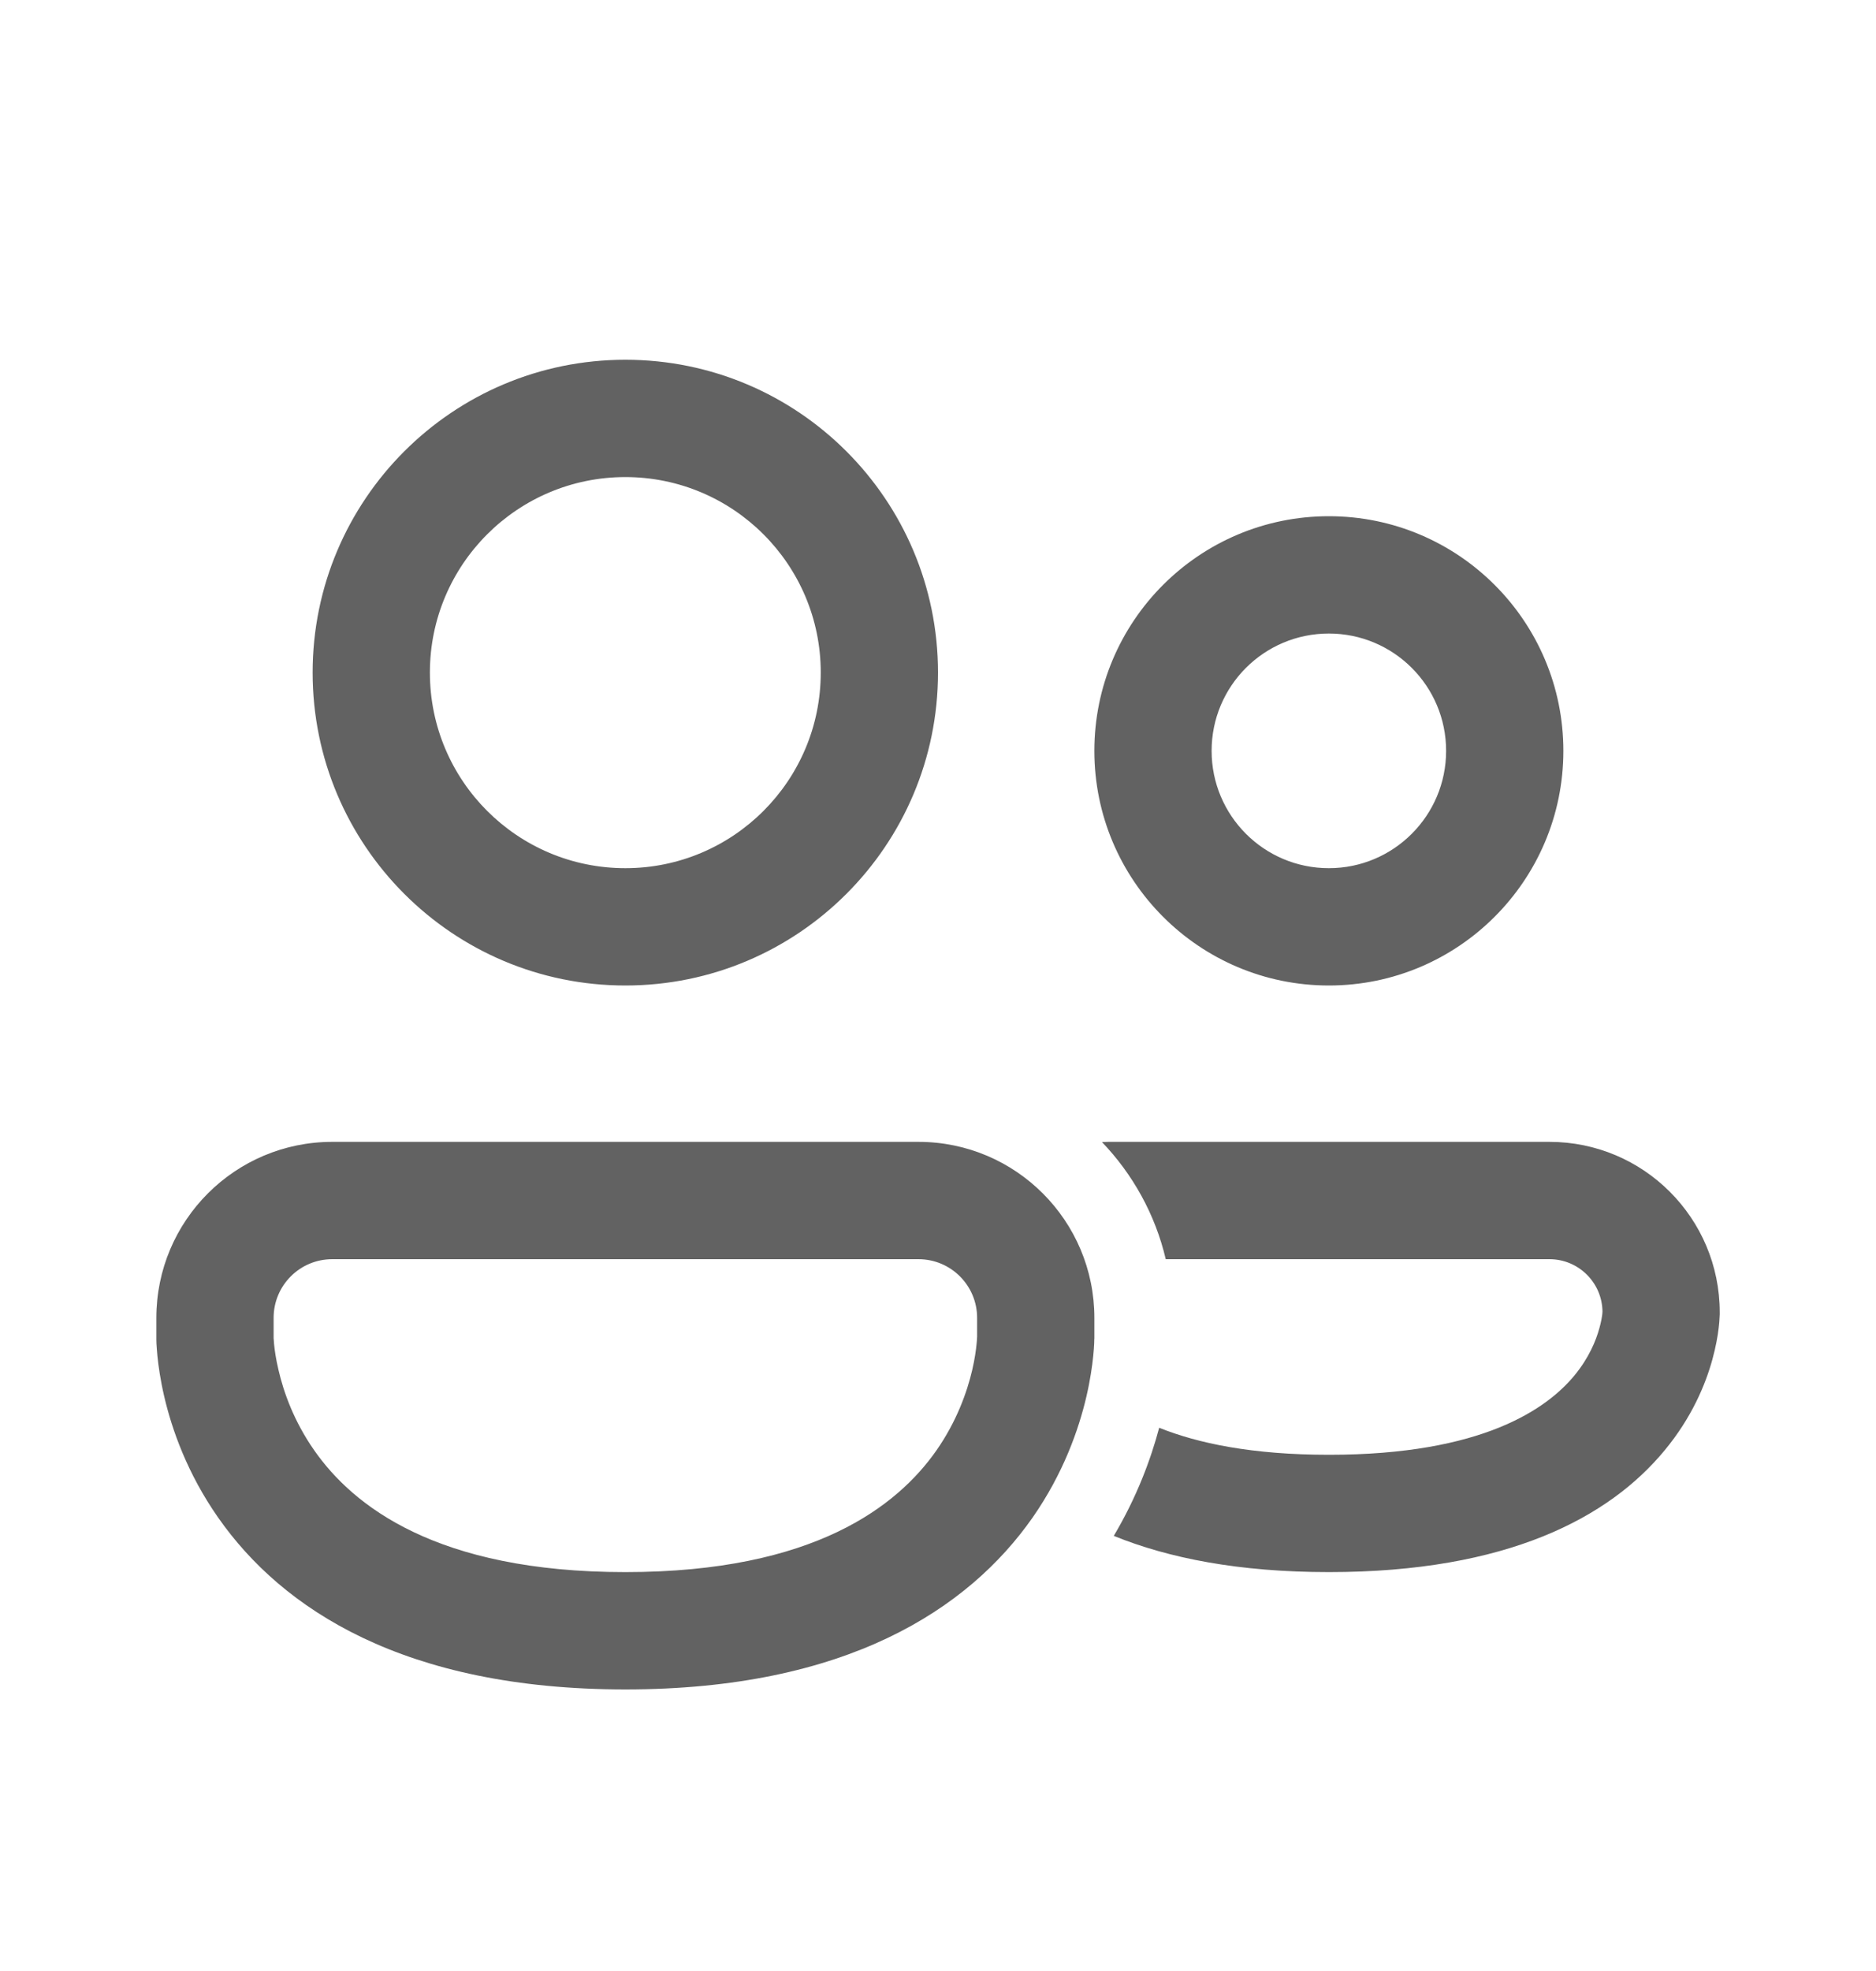 <svg width="20" height="21" viewBox="0 0 20 21" fill="none" xmlns="http://www.w3.org/2000/svg">
<path d="M4.583 7.166C4.583 6.016 5.516 5.083 6.667 5.083C7.817 5.083 8.75 6.016 8.75 7.166C8.75 8.317 7.817 9.25 6.667 9.25C5.516 9.25 4.583 8.317 4.583 7.166ZM6.667 3.833C4.826 3.833 3.333 5.325 3.333 7.166C3.333 9.007 4.826 10.5 6.667 10.5C8.508 10.5 10 9.007 10 7.166C10 5.325 8.508 3.833 6.667 3.833ZM12.917 8C12.917 7.309 13.476 6.75 14.167 6.75C14.857 6.75 15.417 7.309 15.417 8C15.417 8.69 14.857 9.25 14.167 9.25C13.476 9.25 12.917 8.69 12.917 8ZM14.167 5.5C12.786 5.5 11.667 6.619 11.667 8C11.667 9.38 12.786 10.5 14.167 10.5C15.547 10.5 16.667 9.38 16.667 8C16.667 6.619 15.547 5.5 14.167 5.5ZM11.874 16.364C12.459 16.602 13.21 16.75 14.168 16.75C16.069 16.75 17.156 16.169 17.748 15.451C18.036 15.103 18.182 14.752 18.256 14.483C18.293 14.348 18.313 14.233 18.323 14.147C18.328 14.104 18.331 14.068 18.332 14.04C18.333 14.026 18.334 14.014 18.334 14.005L18.334 13.992L18.334 13.986V13.984V13.982C18.334 12.979 17.521 12.166 16.519 12.166H11.816C11.793 12.166 11.771 12.167 11.748 12.168C12.076 12.51 12.316 12.939 12.428 13.416H16.519C16.828 13.416 17.08 13.665 17.084 13.974C17.084 13.979 17.083 13.988 17.082 14.001C17.078 14.032 17.07 14.084 17.051 14.151C17.015 14.283 16.94 14.467 16.785 14.655C16.492 15.009 15.807 15.5 14.168 15.5C13.351 15.5 12.771 15.378 12.358 15.212C12.269 15.546 12.121 15.948 11.874 16.364ZM3.542 12.166C2.506 12.166 1.667 13.006 1.667 14.041V14.251V14.252L1.667 14.254L1.667 14.259L1.667 14.273C1.667 14.284 1.668 14.297 1.668 14.314C1.67 14.347 1.673 14.392 1.678 14.446C1.689 14.555 1.71 14.704 1.751 14.88C1.833 15.231 1.997 15.7 2.327 16.171C3.009 17.145 4.31 18 6.667 18C9.024 18 10.324 17.145 11.007 16.171C11.336 15.7 11.5 15.231 11.582 14.88C11.623 14.704 11.644 14.555 11.655 14.446C11.661 14.392 11.663 14.347 11.665 14.314C11.666 14.297 11.666 14.284 11.666 14.273L11.667 14.259L11.667 14.254V14.252V14.041C11.667 13.006 10.827 12.166 9.792 12.166H3.542ZM2.917 14.256L2.917 14.245V14.041C2.917 13.696 3.196 13.416 3.542 13.416H9.792C10.137 13.416 10.417 13.696 10.417 14.041V14.245L10.416 14.256C10.416 14.268 10.414 14.291 10.411 14.322C10.405 14.384 10.392 14.479 10.365 14.596C10.31 14.831 10.2 15.143 9.983 15.454C9.571 16.041 8.685 16.75 6.667 16.75C4.649 16.75 3.762 16.041 3.351 15.454C3.133 15.143 3.023 14.831 2.969 14.596C2.941 14.479 2.928 14.384 2.922 14.322C2.919 14.291 2.918 14.268 2.917 14.256Z" fill="#626262"/>
</svg>

